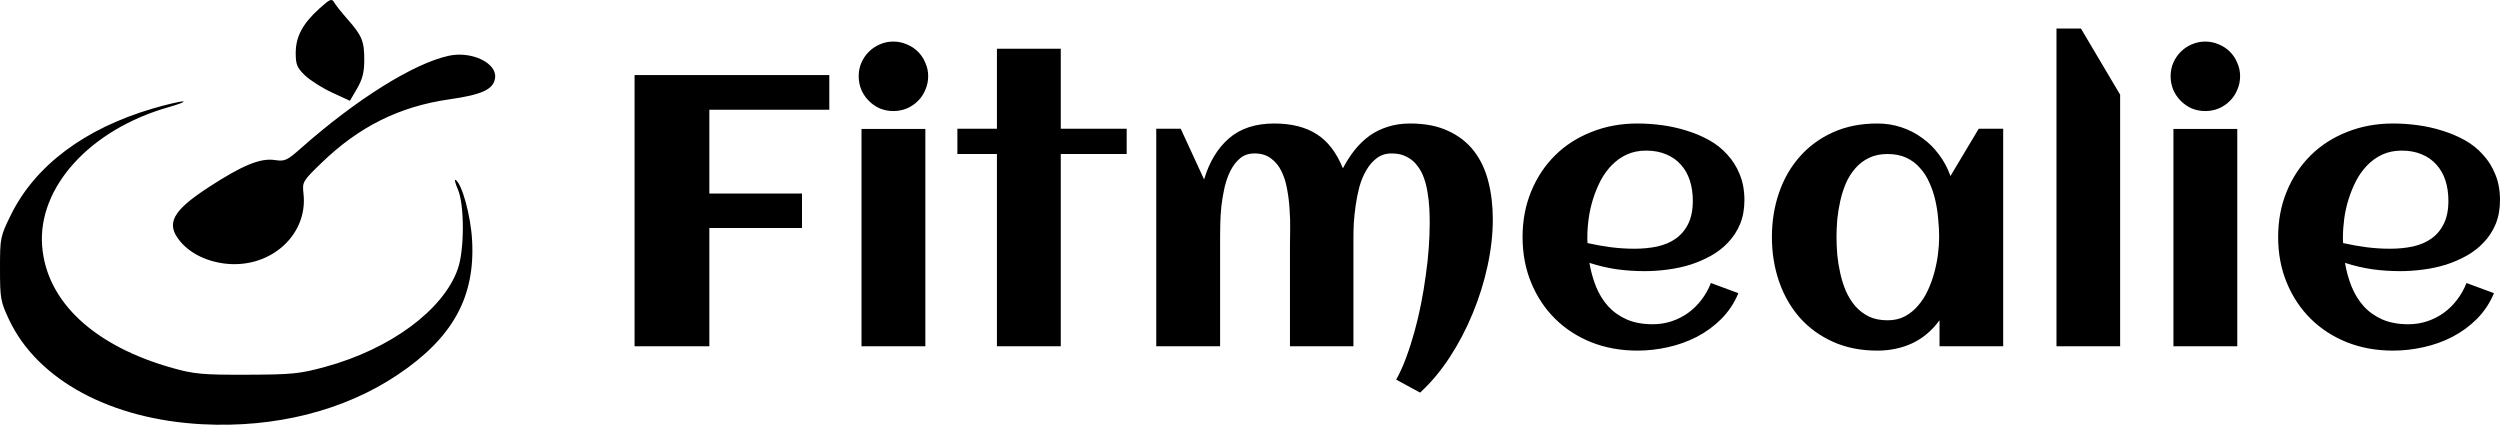 <svg viewBox="0 0 206 35" xmlns="http://www.w3.org/2000/svg">
<path fill-rule="evenodd" clip-rule="evenodd" d="M24.367 4.363C24.368 3.02 24.942 1.943 26.321 0.701C27.2 -0.093 27.335 -0.146 27.544 0.212C27.674 0.434 28.162 1.048 28.629 1.576C29.827 2.931 30.016 3.389 30.016 4.924C30.016 5.944 29.87 6.528 29.424 7.292L28.833 8.306L27.364 7.627C26.557 7.254 25.552 6.618 25.131 6.214C24.479 5.587 24.366 5.314 24.367 4.363ZM24.837 12.181C29.364 8.175 34.115 5.208 36.991 4.593C38.859 4.192 40.945 5.186 40.797 6.407C40.683 7.357 39.755 7.795 37.024 8.186C32.9 8.777 29.571 10.436 26.462 13.45C24.939 14.926 24.9 14.994 25.009 15.964C25.384 19.304 22.372 22.072 18.725 21.74C17.135 21.596 15.712 20.919 14.861 19.904C13.63 18.434 14.178 17.389 17.215 15.413C20.002 13.601 21.468 13.003 22.666 13.19C23.463 13.314 23.659 13.223 24.837 12.181ZM0.896 17.711C2.898 13.644 6.97 10.592 12.595 8.941C13.696 8.618 14.808 8.356 15.067 8.358C15.326 8.36 14.796 8.573 13.89 8.831C7.422 10.668 3.086 15.44 3.474 20.295C3.84 24.866 7.757 28.517 14.243 30.332C16.012 30.827 16.723 30.89 20.364 30.877C24.085 30.864 24.71 30.801 26.825 30.222C32.188 28.753 36.542 25.532 37.724 22.157C38.278 20.576 38.277 16.856 37.723 15.589C37.508 15.096 37.426 14.753 37.543 14.825C38.073 15.154 38.788 17.77 38.901 19.793C39.164 24.494 37.298 27.854 32.731 30.905C28.343 33.836 22.709 35.263 16.715 34.96C9.146 34.578 3.094 31.315 0.754 26.355C0.047 24.857 0 24.594 0 22.144C0 19.595 0.022 19.488 0.896 17.711ZM169.454 28.534H174.699V7.801L171.471 2.354H169.454V28.534ZM76.482 6.28C76.482 6.674 76.405 7.046 76.249 7.398C76.105 7.75 75.903 8.055 75.644 8.313C75.385 8.572 75.08 8.779 74.729 8.934C74.377 9.079 74.004 9.151 73.611 9.151C73.218 9.151 72.846 9.079 72.494 8.934C72.153 8.779 71.853 8.572 71.594 8.313C71.335 8.055 71.128 7.75 70.973 7.398C70.828 7.046 70.756 6.674 70.756 6.28C70.756 5.887 70.828 5.52 70.973 5.179C71.128 4.827 71.335 4.522 71.594 4.263C71.853 4.004 72.153 3.803 72.494 3.658C72.846 3.503 73.218 3.425 73.611 3.425C74.004 3.425 74.377 3.503 74.729 3.658C75.08 3.803 75.385 4.004 75.644 4.263C75.903 4.522 76.105 4.827 76.249 5.179C76.405 5.52 76.482 5.887 76.482 6.28ZM76.249 28.534H70.989V10.626H76.249V28.534ZM58.45 28.534H52.289V6.187H68.335V9.043H58.45V15.948H66.085V18.788H58.45V28.534ZM82.147 28.534H87.407V12.69H92.839V10.61H87.407V4.015H82.147V10.61H78.888V12.69H82.147V28.534ZM123.007 18.075C123.007 19.306 122.862 20.588 122.572 21.923C122.283 23.258 121.874 24.561 121.346 25.834C120.829 27.096 120.203 28.291 119.469 29.419C118.734 30.546 117.917 31.524 117.017 32.352L115.046 31.281C115.346 30.743 115.62 30.138 115.868 29.465C116.117 28.793 116.344 28.084 116.551 27.339C116.758 26.594 116.939 25.829 117.094 25.042C117.249 24.256 117.379 23.475 117.482 22.699C117.596 21.913 117.679 21.152 117.73 20.418C117.782 19.683 117.808 18.995 117.808 18.354C117.808 17.992 117.798 17.599 117.777 17.174C117.756 16.75 117.71 16.326 117.637 15.902C117.575 15.478 117.477 15.074 117.343 14.691C117.208 14.298 117.022 13.952 116.784 13.652C116.556 13.341 116.267 13.098 115.915 12.922C115.573 12.736 115.16 12.643 114.673 12.643C114.197 12.643 113.789 12.772 113.447 13.031C113.116 13.279 112.832 13.605 112.594 14.009C112.356 14.412 112.165 14.867 112.02 15.374C111.885 15.881 111.782 16.393 111.709 16.911C111.637 17.418 111.585 17.904 111.554 18.369C111.533 18.835 111.523 19.228 111.523 19.549V28.534H106.293V20.185C106.293 19.823 106.298 19.388 106.309 18.881C106.319 18.364 106.304 17.826 106.262 17.267C106.231 16.709 106.164 16.155 106.061 15.607C105.967 15.048 105.812 14.552 105.595 14.117C105.388 13.683 105.104 13.331 104.741 13.062C104.379 12.783 103.924 12.643 103.376 12.643C102.91 12.643 102.517 12.772 102.196 13.031C101.886 13.29 101.622 13.626 101.405 14.04C101.198 14.443 101.033 14.904 100.908 15.421C100.795 15.928 100.707 16.44 100.645 16.957C100.593 17.464 100.562 17.95 100.551 18.416C100.541 18.871 100.536 19.249 100.536 19.549V28.534H95.275V10.61H97.293L99.217 14.785C99.651 13.336 100.334 12.209 101.265 11.402C102.207 10.584 103.453 10.176 105.005 10.176C106.402 10.176 107.561 10.465 108.481 11.045C109.402 11.624 110.126 12.565 110.654 13.869C110.954 13.3 111.285 12.788 111.647 12.333C112.02 11.877 112.428 11.489 112.873 11.169C113.328 10.848 113.83 10.605 114.378 10.439C114.927 10.264 115.532 10.176 116.194 10.176C117.415 10.176 118.455 10.377 119.313 10.781C120.182 11.174 120.891 11.722 121.439 12.426C121.988 13.129 122.386 13.967 122.634 14.94C122.883 15.902 123.007 16.947 123.007 18.075ZM132.737 20.371C132.095 20.288 131.454 20.175 130.813 20.03C130.802 19.947 130.797 19.864 130.797 19.782V19.533C130.797 19.057 130.833 18.55 130.906 18.012C130.978 17.474 131.097 16.942 131.263 16.414C131.428 15.886 131.635 15.38 131.883 14.893C132.142 14.407 132.447 13.983 132.799 13.621C133.161 13.248 133.575 12.953 134.04 12.736C134.516 12.519 135.049 12.41 135.639 12.41C136.27 12.41 136.823 12.514 137.299 12.721C137.775 12.917 138.174 13.197 138.494 13.559C138.825 13.921 139.074 14.355 139.239 14.862C139.405 15.369 139.488 15.928 139.488 16.538C139.488 17.293 139.363 17.924 139.115 18.431C138.867 18.938 138.525 19.347 138.091 19.657C137.667 19.957 137.16 20.175 136.57 20.309C135.991 20.433 135.36 20.495 134.677 20.495C134.025 20.495 133.378 20.454 132.737 20.371ZM143.383 18.462C143.621 17.883 143.74 17.226 143.74 16.492C143.74 15.695 143.61 14.986 143.352 14.366C143.103 13.745 142.762 13.202 142.327 12.736C141.903 12.26 141.401 11.862 140.822 11.541C140.243 11.22 139.627 10.962 138.975 10.765C138.324 10.558 137.651 10.408 136.958 10.315C136.265 10.222 135.587 10.176 134.925 10.176C133.559 10.176 132.297 10.408 131.139 10.874C129.98 11.329 128.981 11.97 128.143 12.798C127.305 13.626 126.648 14.614 126.173 15.762C125.697 16.911 125.459 18.168 125.459 19.533C125.459 20.899 125.697 22.156 126.173 23.304C126.648 24.453 127.305 25.441 128.143 26.268C128.981 27.096 129.98 27.743 131.139 28.208C132.297 28.663 133.559 28.891 134.925 28.891C135.753 28.891 136.586 28.798 137.424 28.612C138.272 28.425 139.068 28.141 139.813 27.758C140.569 27.365 141.241 26.873 141.831 26.284C142.431 25.684 142.902 24.975 143.243 24.158L140.977 23.32C140.781 23.827 140.522 24.287 140.201 24.701C139.891 25.115 139.529 25.472 139.115 25.772C138.701 26.072 138.246 26.305 137.749 26.47C137.253 26.636 136.73 26.718 136.182 26.718C135.354 26.718 134.635 26.584 134.025 26.315C133.425 26.046 132.918 25.684 132.504 25.229C132.09 24.763 131.759 24.225 131.511 23.615C131.263 22.994 131.082 22.342 130.968 21.659C131.702 21.897 132.447 22.073 133.202 22.187C133.958 22.29 134.723 22.342 135.499 22.342C136.11 22.342 136.736 22.301 137.377 22.218C138.029 22.135 138.66 22.001 139.27 21.814C139.881 21.618 140.455 21.37 140.993 21.07C141.531 20.77 142.002 20.402 142.405 19.968C142.819 19.533 143.145 19.032 143.383 18.462ZM165.062 28.534H159.817V26.392C159.196 27.241 158.446 27.872 157.567 28.286C156.698 28.689 155.741 28.891 154.696 28.891C153.33 28.891 152.109 28.648 151.033 28.162C149.957 27.675 149.047 27.013 148.302 26.175C147.557 25.327 146.988 24.334 146.595 23.196C146.202 22.058 146.005 20.837 146.005 19.533C146.005 18.23 146.202 17.009 146.595 15.871C146.988 14.733 147.557 13.745 148.302 12.907C149.047 12.059 149.957 11.391 151.033 10.905C152.109 10.419 153.33 10.176 154.696 10.176C155.389 10.176 156.046 10.279 156.667 10.486C157.298 10.693 157.872 10.988 158.389 11.37C158.917 11.743 159.377 12.198 159.77 12.736C160.174 13.264 160.489 13.854 160.717 14.505L163.045 10.61H165.062V28.534ZM159.786 19.533C159.786 19.068 159.76 18.576 159.708 18.059C159.667 17.542 159.589 17.03 159.475 16.523C159.362 16.016 159.201 15.535 158.994 15.079C158.798 14.614 158.539 14.205 158.218 13.854C157.908 13.491 157.53 13.207 157.086 13C156.641 12.793 156.123 12.69 155.534 12.69C154.944 12.69 154.432 12.798 153.997 13.015C153.563 13.222 153.19 13.507 152.88 13.869C152.57 14.221 152.311 14.629 152.104 15.095C151.908 15.56 151.752 16.047 151.639 16.554C151.525 17.061 151.442 17.573 151.39 18.09C151.349 18.597 151.328 19.078 151.328 19.533C151.328 19.988 151.349 20.475 151.39 20.992C151.442 21.509 151.525 22.021 151.639 22.528C151.752 23.035 151.908 23.521 152.104 23.987C152.311 24.453 152.57 24.866 152.88 25.229C153.19 25.58 153.563 25.865 153.997 26.082C154.432 26.289 154.944 26.392 155.534 26.392C156.072 26.392 156.548 26.284 156.961 26.067C157.386 25.839 157.753 25.539 158.063 25.166C158.384 24.794 158.653 24.37 158.87 23.894C159.087 23.418 159.263 22.927 159.398 22.42C159.532 21.913 159.631 21.411 159.693 20.914C159.755 20.407 159.786 19.947 159.786 19.533ZM184.584 6.28C184.584 6.674 184.507 7.046 184.352 7.398C184.207 7.75 184.005 8.055 183.746 8.313C183.488 8.572 183.183 8.779 182.831 8.934C182.479 9.079 182.107 9.151 181.713 9.151C181.32 9.151 180.948 9.079 180.596 8.934C180.255 8.779 179.955 8.572 179.696 8.313C179.437 8.055 179.23 7.75 179.075 7.398C178.93 7.046 178.858 6.674 178.858 6.28C178.858 5.887 178.93 5.52 179.075 5.179C179.23 4.827 179.437 4.522 179.696 4.263C179.955 4.004 180.255 3.803 180.596 3.658C180.948 3.503 181.32 3.425 181.713 3.425C182.107 3.425 182.479 3.503 182.831 3.658C183.183 3.803 183.488 4.004 183.746 4.263C184.005 4.522 184.207 4.827 184.352 5.179C184.507 5.52 184.584 5.887 184.584 6.28ZM184.352 28.534H179.091V10.626H184.352V28.534ZM194.997 20.371C194.356 20.288 193.714 20.175 193.073 20.03C193.063 19.947 193.058 19.864 193.058 19.782V19.533C193.058 19.057 193.094 18.55 193.166 18.012C193.239 17.474 193.358 16.942 193.523 16.414C193.689 15.886 193.896 15.38 194.144 14.893C194.402 14.407 194.708 13.983 195.059 13.621C195.422 13.248 195.835 12.953 196.301 12.736C196.777 12.519 197.31 12.41 197.899 12.41C198.53 12.41 199.084 12.514 199.56 12.721C200.036 12.917 200.434 13.197 200.755 13.559C201.086 13.921 201.334 14.355 201.5 14.862C201.665 15.369 201.748 15.928 201.748 16.538C201.748 17.293 201.624 17.924 201.375 18.431C201.127 18.938 200.786 19.347 200.351 19.657C199.927 19.957 199.42 20.175 198.83 20.309C198.251 20.433 197.62 20.495 196.937 20.495C196.285 20.495 195.639 20.454 194.997 20.371ZM205.643 18.462C205.881 17.883 206 17.226 206 16.492C206 15.695 205.871 14.986 205.612 14.366C205.364 13.745 205.022 13.202 204.588 12.736C204.164 12.26 203.662 11.862 203.083 11.541C202.503 11.22 201.888 10.962 201.236 10.765C200.584 10.558 199.912 10.408 199.218 10.315C198.525 10.222 197.848 10.176 197.185 10.176C195.82 10.176 194.558 10.408 193.399 10.874C192.24 11.329 191.242 11.97 190.404 12.798C189.566 13.626 188.909 14.614 188.433 15.762C187.957 16.911 187.719 18.168 187.719 19.533C187.719 20.899 187.957 22.156 188.433 23.304C188.909 24.453 189.566 25.441 190.404 26.268C191.242 27.096 192.24 27.743 193.399 28.208C194.558 28.663 195.82 28.891 197.185 28.891C198.013 28.891 198.846 28.798 199.684 28.612C200.532 28.425 201.329 28.141 202.074 27.758C202.829 27.365 203.502 26.873 204.091 26.284C204.691 25.684 205.162 24.975 205.503 24.158L203.238 23.32C203.041 23.827 202.782 24.287 202.462 24.701C202.151 25.115 201.789 25.472 201.375 25.772C200.962 26.072 200.506 26.305 200.01 26.47C199.513 26.636 198.991 26.718 198.442 26.718C197.615 26.718 196.896 26.584 196.285 26.315C195.685 26.046 195.178 25.684 194.765 25.229C194.351 24.763 194.02 24.225 193.771 23.615C193.523 22.994 193.342 22.342 193.228 21.659C193.963 21.897 194.708 22.073 195.463 22.187C196.218 22.29 196.984 22.342 197.76 22.342C198.37 22.342 198.996 22.301 199.637 22.218C200.289 22.135 200.92 22.001 201.531 21.814C202.141 21.618 202.715 21.37 203.253 21.07C203.791 20.77 204.262 20.402 204.665 19.968C205.079 19.533 205.405 19.032 205.643 18.462Z" />
</svg>
